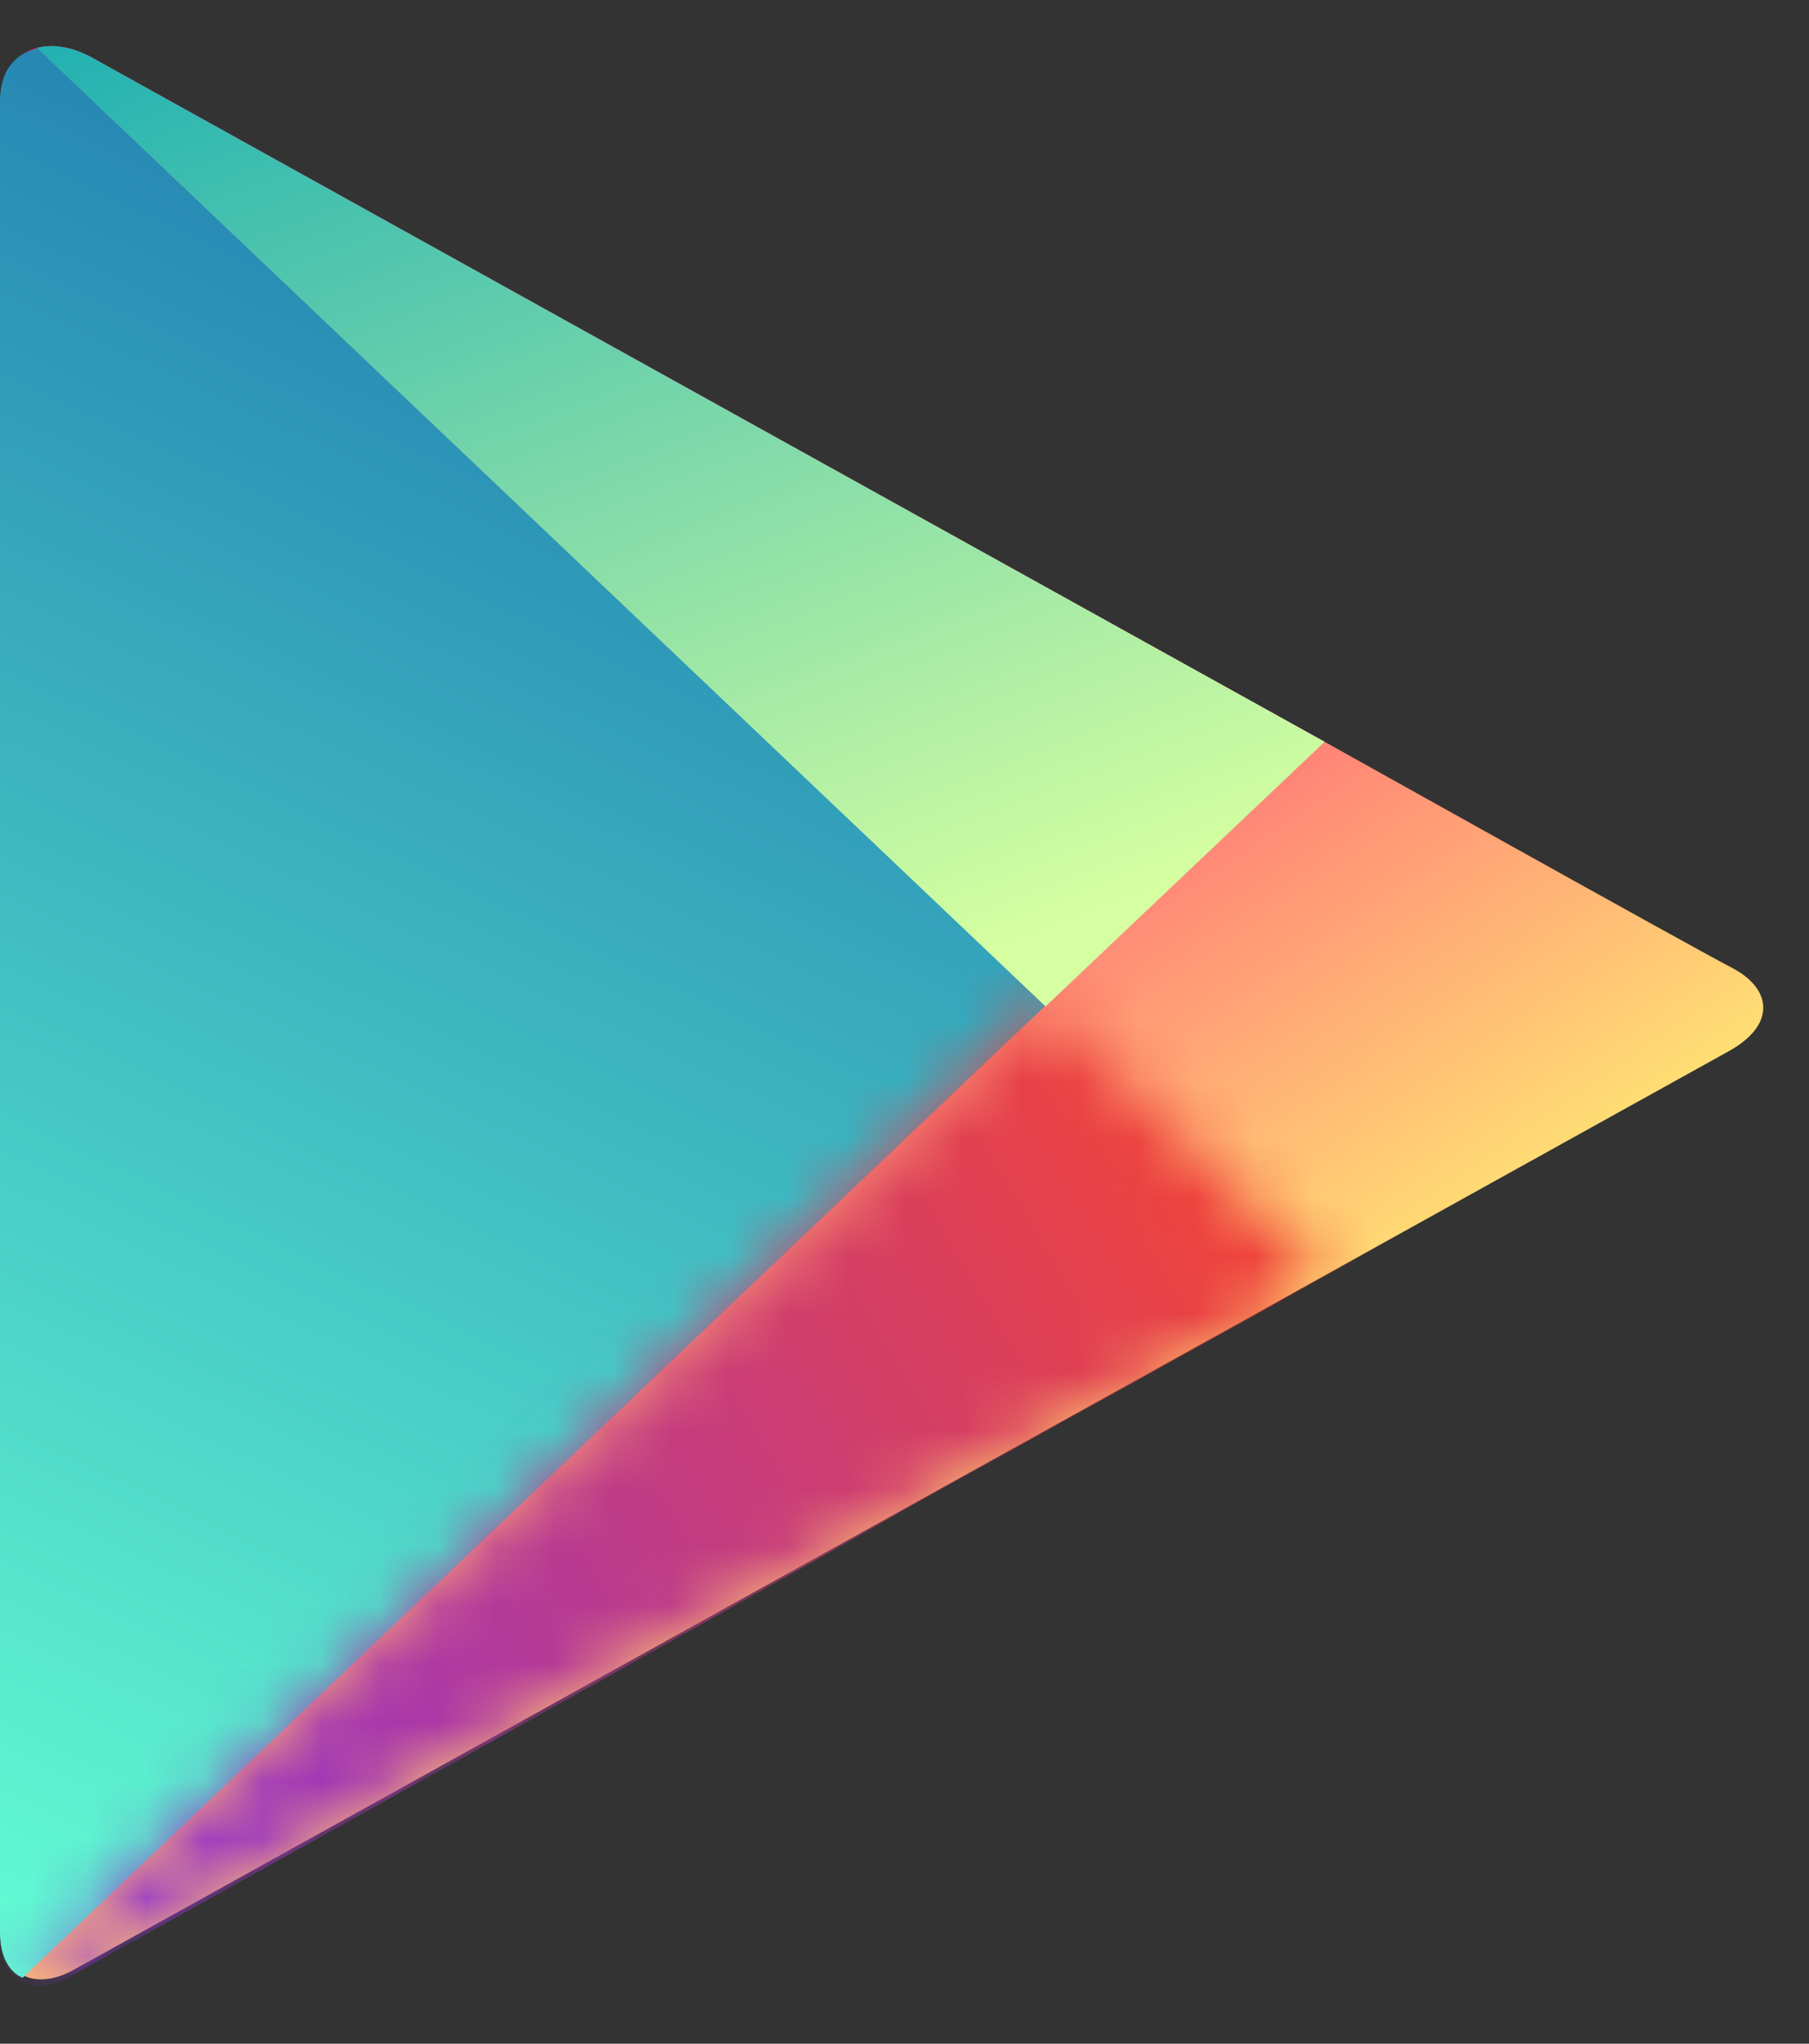 <svg width="31" height="35" viewBox="0 0 31 35" fill="none" xmlns="http://www.w3.org/2000/svg">
<rect x="0" y="0" width="31" height="35" fill="#333333" stroke="none"/>
<path fill-rule="evenodd" clip-rule="evenodd" d="M15.491 8.705C15.491 8.705 2.355 1.418 1.584 0.99C0.811 0.562 0.042 0.822 0.042 1.716C0.042 3.208 0.042 17.273 0.042 17.273C0.042 17.273 0.042 32.475 0.042 33.146C0.042 33.816 0.592 34.107 1.263 33.735C1.933 33.364 15.491 25.841 15.491 25.841C15.491 25.841 17.333 24.82 18.254 24.309C19.736 23.487 22.7 21.844 22.7 21.844C22.7 21.844 28.816 18.45 29.63 18C30.443 17.548 30.364 16.93 29.679 16.574C28.992 16.219 22.7 12.704 22.7 12.704L15.491 8.705Z" fill="url(#paint0_linear)"/>
<path fill-rule="evenodd" clip-rule="evenodd" d="M17.917 17.221L0.644 0.829C0.242 0.923 0 1.225 0 1.733C0 3.217 0 17.28 0 17.221C0 17.28 0 32.481 0 33.096C0 33.527 0.173 33.784 0.387 33.871L17.917 17.221Z" fill="url(#paint1_linear)"/>
<mask id="mask0" mask-type="alpha" maskUnits="userSpaceOnUse" x="0" y="0" width="18" height="34">
<path fill-rule="evenodd" clip-rule="evenodd" d="M17.917 17.221L0.644 0.829C0.242 0.923 0 1.225 0 1.733C0 3.217 0 17.28 0 17.221C0 17.28 0 32.481 0 33.096C0 33.527 0.173 33.784 0.387 33.871L17.917 17.221Z" fill="white"/>
</mask>
<g mask="url(#mask0)">
</g>
<mask id="mask1" mask-type="alpha" maskUnits="userSpaceOnUse" x="0" y="17" width="23" height="17">
<path fill-rule="evenodd" clip-rule="evenodd" d="M1.098 33.779L11.081 28.288C13.54 26.924 15.491 25.841 15.491 25.841L22.751 21.925L17.918 17.223L0.388 33.874C0.583 33.937 0.927 33.903 1.196 33.77" fill="white"/>
</mask>
<g mask="url(#mask1)">
<path fill-rule="evenodd" clip-rule="evenodd" d="M15.468 8.702C15.443 8.761 2.312 1.46 1.547 1.087C0.769 0.602 0 0.862 0 1.733C0 3.253 0 17.344 0 17.35C0 17.344 0 32.574 0 33.225C0 33.917 0.549 34.209 1.16 33.871C1.89 33.464 15.443 25.928 15.468 25.869L22.686 21.867C22.649 21.923 28.763 18.523 29.518 18.125C30.388 17.62 30.31 17 29.647 16.705C28.939 16.288 22.649 12.767 22.686 12.704L15.468 8.702Z" fill="url(#paint2_linear)"/>
</g>
<path fill-rule="evenodd" clip-rule="evenodd" d="M1.561 0.977C1.228 0.799 0.898 0.748 0.631 0.82L17.917 17.236L22.7 12.704L15.491 8.705C15.491 8.705 8.696 4.936 4.594 2.66L1.561 0.977Z" fill="url(#paint3_linear)"/>
<mask id="mask2" mask-type="alpha" maskUnits="userSpaceOnUse" x="0" y="0" width="23" height="18">
<path fill-rule="evenodd" clip-rule="evenodd" d="M1.561 0.977C1.228 0.799 0.898 0.748 0.631 0.82L17.917 17.236L22.7 12.704L15.491 8.705C15.491 8.705 8.696 4.936 4.594 2.66L1.561 0.977Z" fill="white"/>
</mask>
<g mask="url(#mask2)">
</g>
<defs>
<linearGradient id="paint0_linear" x1="10.083" y1="9.259" x2="21.075" y2="25.325" gradientUnits="userSpaceOnUse">
<stop stop-color="#FF177B"/>
<stop offset="1" stop-color="#FFEC73"/>
</linearGradient>
<linearGradient id="paint1_linear" x1="-6.351" y1="-19.851" x2="-26.055" y2="21.934" gradientUnits="userSpaceOnUse">
<stop stop-color="#064AA2"/>
<stop offset="1" stop-color="#63FFD4"/>
</linearGradient>
<linearGradient id="paint2_linear" x1="16.181" y1="4.785" x2="-8.052" y2="19.253" gradientUnits="userSpaceOnUse">
<stop stop-color="#FF4521"/>
<stop offset="1" stop-color="#8A33DB"/>
</linearGradient>
<linearGradient id="paint3_linear" x1="-13.056" y1="2.088" x2="-4.411" y2="24.564" gradientUnits="userSpaceOnUse">
<stop stop-color="#00A3B5"/>
<stop offset="1" stop-color="#D6FFA1"/>
</linearGradient>
</defs>
</svg>
